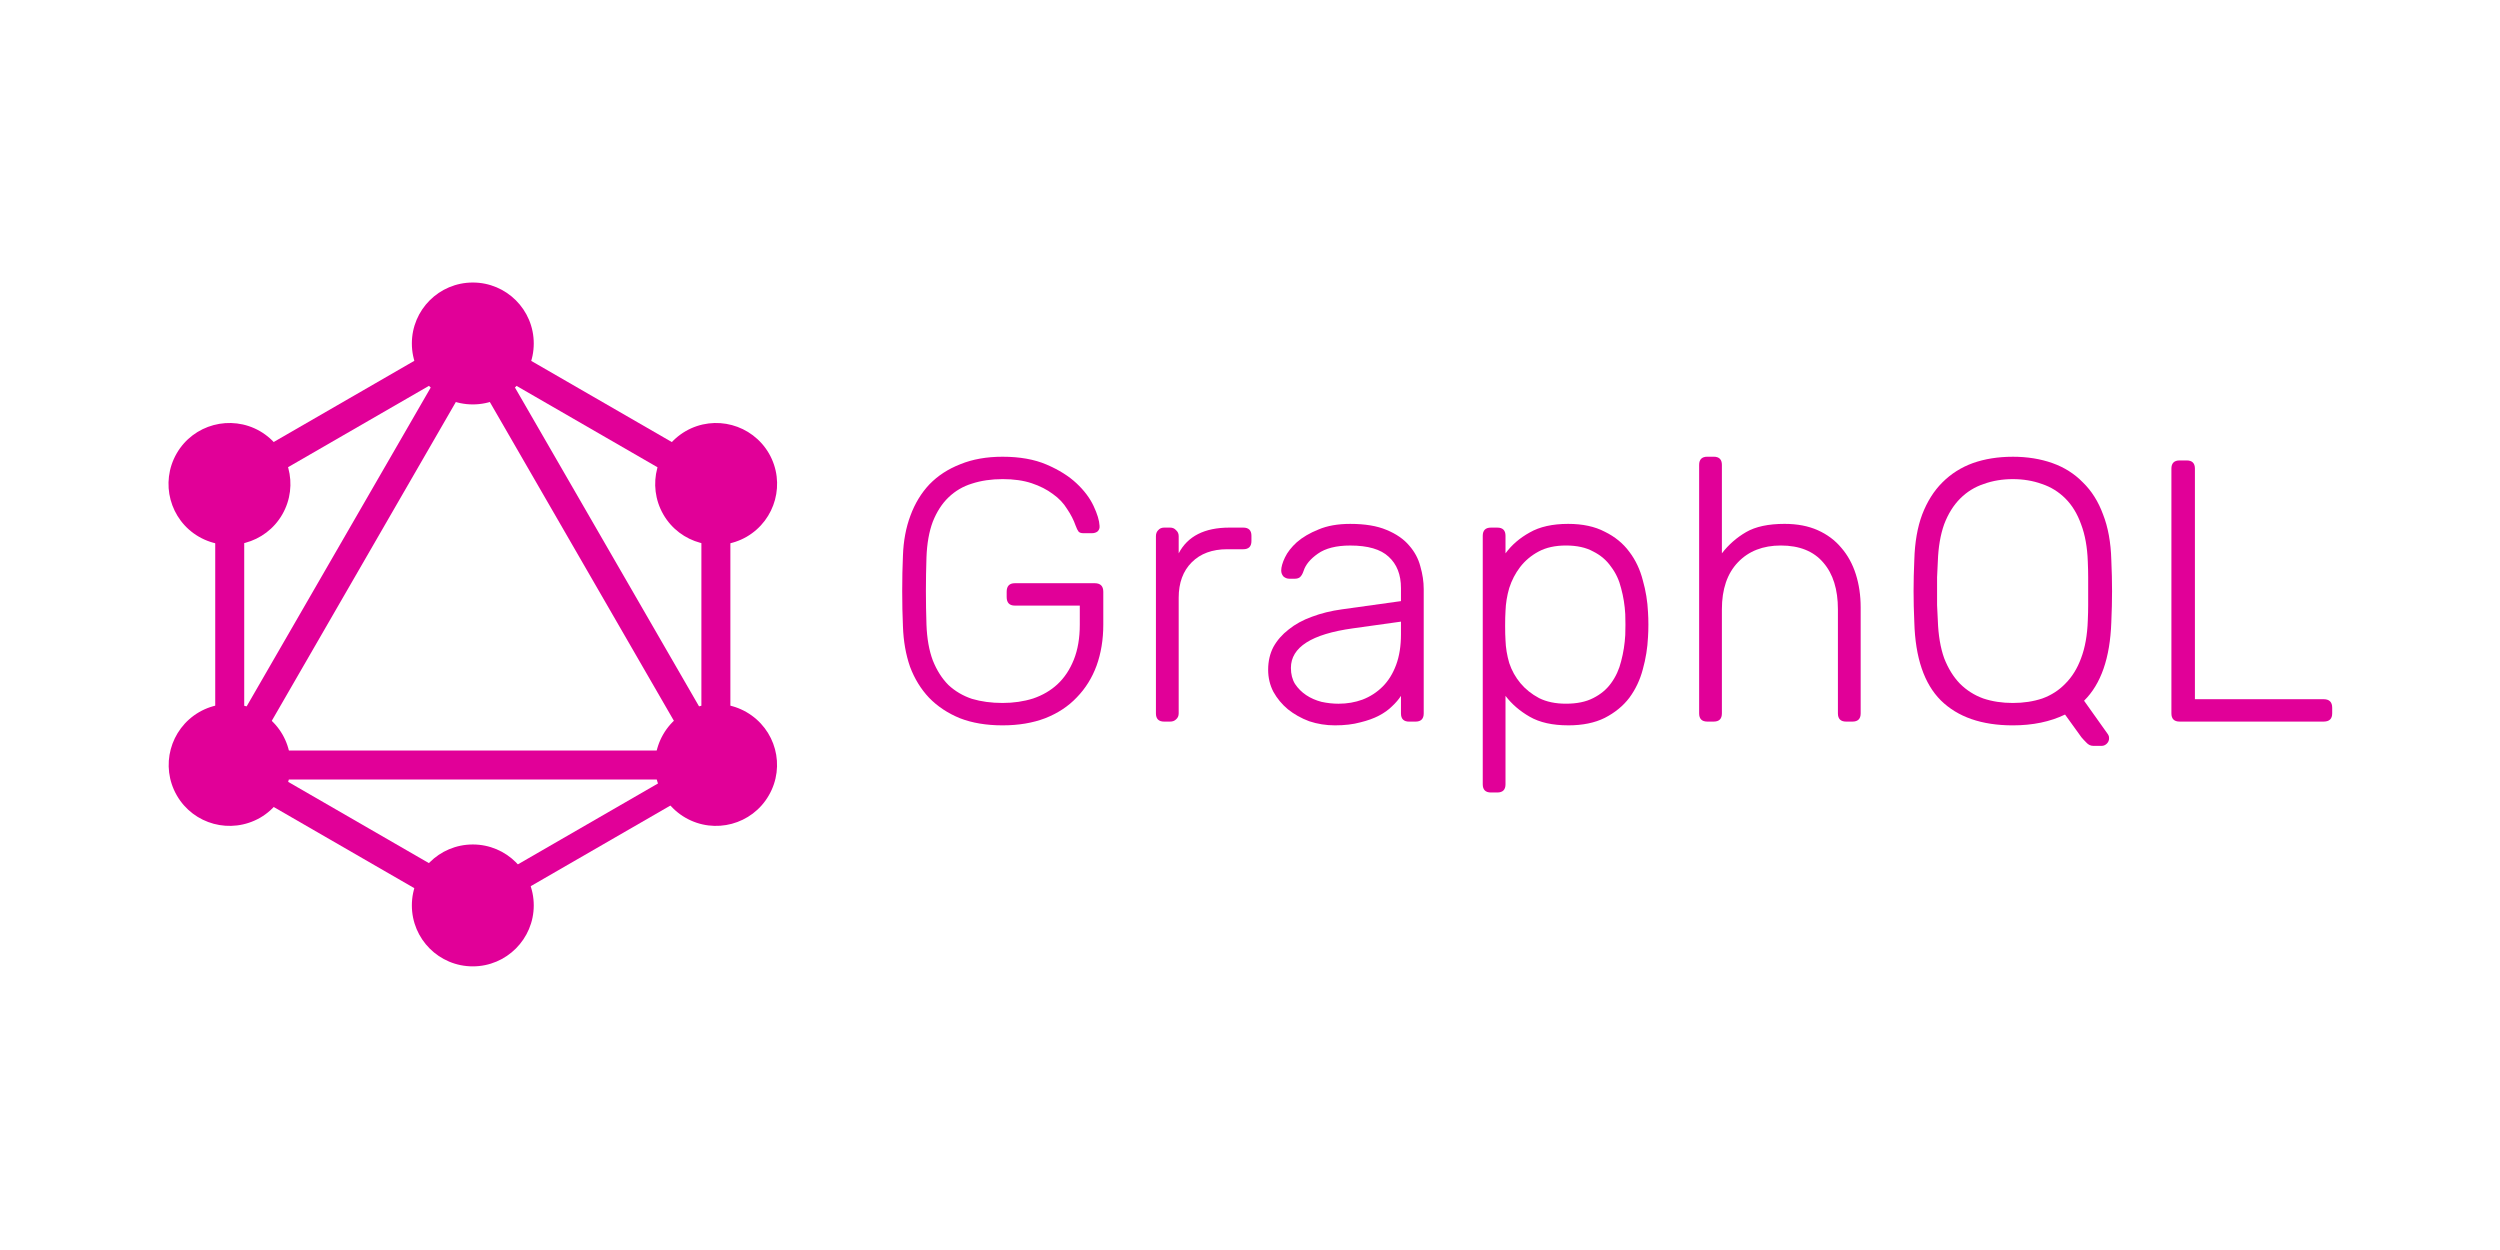 <?xml version="1.0" encoding="UTF-8" standalone="no"?>
<!-- Created with Inkscape (http://www.inkscape.org/) -->

<svg
   xmlns:dc="http://purl.org/dc/elements/1.1/"
   xmlns:cc="http://creativecommons.org/ns#"
   xmlns:rdf="http://www.w3.org/1999/02/22-rdf-syntax-ns#"
   xmlns:svg="http://www.w3.org/2000/svg"
   xmlns="http://www.w3.org/2000/svg"
   xmlns:sodipodi="http://sodipodi.sourceforge.net/DTD/sodipodi-0.dtd"
   xmlns:inkscape="http://www.inkscape.org/namespaces/inkscape"
   id="svg2"
   height="60mm"
   width="120mm"
   version="1.1"
   viewBox="0 0 425.189 212.596"
   sodipodi:docname="graphQL-ar21.svg"
   inkscape:version="0.92.2 (5c3e80d, 2017-08-06)">
  <defs
     id="defs24" />
  <sodipodi:namedview
     pagecolor="#ffffff"
     bordercolor="#666666"
     borderopacity="1"
     objecttolerance="10"
     gridtolerance="10"
     guidetolerance="10"
     inkscape:pageopacity="0"
     inkscape:pageshadow="2"
     inkscape:window-width="1920"
     inkscape:window-height="1001"
     id="namedview22"
     showgrid="false"
     inkscape:zoom="0.75690928"
     inkscape:cx="62.755209"
     inkscape:cy="64.000631"
     inkscape:window-x="-9"
     inkscape:window-y="-9"
     inkscape:window-maximized="1"
     inkscape:current-layer="svg2" />
  <g
     id="g883"
     transform="translate(-9.703)">
    <g
       transform="matrix(0.71,0,0,0.71,118.579,255.629)"
       id="text4578"
       style="fill:#e10098">
      <path
         inkscape:connector-curvature="0"
         d="m 86.812,-245.27 q -4.021,0 -7.328,1.072 -3.217,0.983 -5.63,3.307 -2.324,2.234 -3.753,5.809 -1.341,3.575 -1.519,8.579 -0.268,8.043 0,16.086 0.179,5.005 1.519,8.579 1.43,3.575 3.753,5.898 2.413,2.234 5.63,3.307 3.307,0.983 7.328,0.983 3.932,0 7.328,-1.072 3.396,-1.162 5.809,-3.396 2.502,-2.324 3.932,-5.898 1.43,-3.575 1.43,-8.4 v -4.558 h -15.55 q -1.966,0 -1.966,-2.055 v -1.251 q 0,-2.055 1.966,-2.055 h 19.124 q 2.055,0 2.055,2.055 v 7.864 q 0,5.362 -1.609,9.83 -1.609,4.379 -4.736,7.596 -3.038,3.217 -7.596,5.005 -4.468,1.698 -10.188,1.698 -5.809,0 -10.188,-1.698 -4.379,-1.787 -7.417,-4.915 -2.949,-3.128 -4.558,-7.417 -1.519,-4.379 -1.698,-9.652 -0.179,-4.021 -0.179,-8.49 0,-4.468 0.179,-8.49 0.179,-5.273 1.787,-9.562 1.609,-4.379 4.558,-7.507 3.038,-3.128 7.417,-4.826 4.379,-1.787 10.098,-1.787 6.166,0 10.545,1.877 4.379,1.877 7.149,4.468 2.77,2.592 4.111,5.451 1.341,2.86 1.43,4.736 0.089,0.804 -0.447,1.341 -0.536,0.447 -1.43,0.447 h -1.966 q -0.804,0 -1.162,-0.357 -0.357,-0.447 -0.715,-1.43 -0.715,-2.055 -2.055,-4.021 -1.251,-2.055 -3.396,-3.575 -2.145,-1.609 -5.094,-2.592 -2.949,-0.983 -6.971,-0.983 z"
         id="path5736" />
      <path
         inkscape:connector-curvature="0"
         d="m 129,-227.49 q 3.217,-6.166 12.154,-6.166 h 3.307 q 1.966,0 1.966,1.966 v 1.251 q 0,1.966 -1.966,1.966 h -3.843 q -5.362,0 -8.49,3.128 -3.128,3.128 -3.128,8.49 v 27.704 q 0,0.894 -0.626,1.43 -0.536,0.536 -1.43,0.536 h -1.43 q -1.966,0 -1.966,-1.966 v -42.449 q 0,-0.894 0.536,-1.43 0.536,-0.626 1.43,-0.626 h 1.43 q 0.894,0 1.43,0.626 0.626,0.536 0.626,1.43 v 4.111 z"
         id="path5738" />
      <path
         inkscape:connector-curvature="0"
         d="m 184.21,-187.18 q -1.966,0 -1.966,-1.966 v -4.2 q -0.804,1.251 -2.145,2.502 -1.251,1.251 -3.128,2.234 -1.877,0.983 -4.468,1.609 -2.592,0.715 -6.077,0.715 -3.217,0 -6.166,-0.983 -2.86,-1.072 -5.094,-2.86 -2.145,-1.787 -3.485,-4.2 -1.251,-2.413 -1.251,-5.273 0,-3.038 1.251,-5.451 1.341,-2.413 3.664,-4.2 2.324,-1.877 5.541,-3.038 3.307,-1.251 7.239,-1.787 l 14.12,-1.966 v -3.128 q 0,-4.826 -2.949,-7.507 -2.86,-2.681 -9.205,-2.681 -5.005,0 -7.775,1.966 -2.681,1.877 -3.396,4.111 -0.357,1.072 -0.894,1.519 -0.447,0.357 -1.251,0.357 h -1.251 q -0.804,0 -1.43,-0.536 -0.536,-0.626 -0.536,-1.43 0,-1.251 0.894,-3.128 0.894,-1.877 2.86,-3.664 2.055,-1.787 5.183,-3.038 3.128,-1.341 7.596,-1.341 5.273,0 8.668,1.43 3.485,1.43 5.451,3.753 1.966,2.234 2.681,5.005 0.804,2.77 0.804,5.451 v 29.759 q 0,1.966 -1.966,1.966 H 184.21 Z m -16.89,-4.29 q 3.038,0 5.719,-0.983 2.77,-1.072 4.826,-3.128 2.055,-2.055 3.217,-5.183 1.162,-3.128 1.162,-7.328 v -3.038 l -11.528,1.609 q -14.835,2.055 -14.835,9.473 0,2.234 0.983,3.843 1.072,1.609 2.681,2.681 1.609,1.072 3.664,1.609 2.055,0.447 4.111,0.447 z"
         id="path5740" />
      <path
         inkscape:connector-curvature="0"
         d="m 222.3,-186.29 q -5.63,0 -9.205,-2.055 -3.575,-2.055 -5.809,-5.005 v 21.18 q 0,1.966 -1.966,1.966 h -1.519 q -1.966,0 -1.966,-1.966 v -59.518 q 0,-1.966 1.966,-1.966 h 1.519 q 1.966,0 1.966,1.966 v 4.2 q 2.234,-3.038 5.809,-5.005 3.575,-2.055 9.205,-2.055 5.183,0 8.758,1.877 3.664,1.787 5.898,4.826 2.234,2.949 3.217,6.792 1.072,3.753 1.251,7.686 0.089,1.341 0.089,2.949 0,1.609 -0.089,2.949 -0.179,3.932 -1.251,7.775 -0.983,3.753 -3.217,6.792 -2.234,2.949 -5.898,4.826 -3.575,1.787 -8.758,1.787 z m -15.014,-27.346 q -0.089,1.341 -0.089,3.485 0,2.145 0.089,3.485 0.089,2.681 0.894,5.451 0.894,2.681 2.681,4.826 1.787,2.145 4.468,3.575 2.681,1.341 6.434,1.341 3.932,0 6.524,-1.341 2.681,-1.341 4.29,-3.575 1.698,-2.324 2.413,-5.273 0.804,-3.038 0.983,-6.256 0.089,-2.502 0,-5.005 -0.179,-3.217 -0.983,-6.166 -0.715,-2.949 -2.413,-5.183 -1.609,-2.324 -4.29,-3.664 -2.592,-1.43 -6.524,-1.43 -3.843,0 -6.524,1.43 -2.681,1.43 -4.468,3.753 -1.698,2.234 -2.592,5.005 -0.804,2.77 -0.894,5.541 z"
         id="path5742" />
      <path
         inkscape:connector-curvature="0"
         d="m 259.12,-227.49 q 2.413,-3.128 5.809,-5.094 3.396,-1.966 9.205,-1.966 4.558,0 7.954,1.519 3.396,1.519 5.63,4.2 2.324,2.681 3.485,6.345 1.162,3.664 1.162,7.954 v 25.38 q 0,1.966 -1.966,1.966 h -1.519 q -1.966,0 -1.966,-1.966 v -24.933 q 0,-7.149 -3.485,-11.171 -3.485,-4.111 -10.188,-4.111 -6.434,0 -10.277,4.021 -3.843,4.021 -3.843,11.26 v 24.933 q 0,1.966 -1.966,1.966 h -1.519 q -1.966,0 -1.966,-1.966 v -59.518 q 0,-1.966 1.966,-1.966 h 1.519 q 1.966,0 1.966,1.966 v 21.18 z"
         id="path5744" />
      <path
         inkscape:connector-curvature="0"
         d="m 328.81,-250.63 q 5.183,0 9.473,1.519 4.29,1.519 7.328,4.647 3.128,3.038 4.826,7.686 1.787,4.558 1.966,10.813 0.179,4.021 0.179,7.507 0,3.485 -0.179,7.507 -0.447,12.779 -6.524,18.767 l 5.719,8.043 q 0.089,0.179 0.179,0.357 0.089,0.179 0.089,0.626 0,0.715 -0.536,1.251 -0.536,0.536 -1.251,0.536 h -1.966 q -0.983,0 -1.698,-0.804 -0.715,-0.715 -1.162,-1.251 l -3.932,-5.451 q -5.362,2.592 -12.511,2.592 -11.171,0 -17.248,-5.988 -5.988,-5.988 -6.345,-18.678 -0.179,-4.021 -0.179,-7.507 0,-3.485 0.179,-7.507 0.179,-6.256 1.877,-10.813 1.787,-4.647 4.826,-7.686 3.128,-3.128 7.328,-4.647 4.29,-1.519 9.562,-1.519 z m 0,5.362 q -3.753,0 -6.971,1.162 -3.217,1.072 -5.63,3.485 -2.413,2.413 -3.843,6.166 -1.341,3.753 -1.519,8.937 -0.089,2.055 -0.179,3.753 0,1.698 0,3.307 0,1.609 0,3.396 0.089,1.698 0.179,3.664 0.179,5.273 1.519,9.026 1.43,3.664 3.753,6.077 2.413,2.413 5.63,3.575 3.217,1.072 7.06,1.072 3.843,0 7.06,-1.072 3.217,-1.162 5.541,-3.575 2.413,-2.413 3.753,-6.077 1.43,-3.753 1.609,-9.026 0.089,-1.966 0.089,-3.664 0,-1.787 0,-3.396 0,-1.609 0,-3.307 0,-1.698 -0.089,-3.753 -0.179,-5.183 -1.609,-8.937 -1.341,-3.753 -3.753,-6.166 -2.413,-2.413 -5.63,-3.485 -3.217,-1.162 -6.971,-1.162 z"
         id="path5746" />
      <path
         inkscape:connector-curvature="0"
         d="m 372.43,-192.55 h 30.831 q 2.055,0 2.055,2.055 v 1.341 q 0,1.966 -2.055,1.966 h -34.495 q -1.966,0 -1.966,-1.966 v -58.624 q 0,-1.966 1.966,-1.966 h 1.698 q 1.966,0 1.966,1.966 v 55.228 z"
         id="path5748" />
    </g>
    <g
       transform="matrix(0.297,0,0,0.297,30.715,46.804)"
       id="g5464"
       style="fill:#e10098">
      <path
         inkscape:connector-curvature="0"
         d="m 57.468,302.66 -14.376,-8.3 160.15,-277.38 14.376,8.3 z"
         id="path5444" />
      <path
         inkscape:connector-curvature="0"
         d="m 39.8,272.2 h 320.3 v 16.6 H 39.8 Z"
         id="path5446" />
      <path
         inkscape:connector-curvature="0"
         d="m 206.35,374.03 -160.21,-92.5 8.3,-14.376 160.21,92.5 z m 139.17,-241.08 -160.21,-92.5 8.3,-14.376 160.21,92.5 z"
         id="path5448" />
      <path
         inkscape:connector-curvature="0"
         d="m 54.482,132.88 -8.3,-14.375 160.21,-92.5 8.3,14.376 z"
         id="path5450" />
      <path
         inkscape:connector-curvature="0"
         d="M 342.57,302.66 182.42,25.28 l 14.376,-8.3 160.15,277.38 z M 52.5,107.5 h 16.6 v 185 H 52.5 Z m 278.4,0 h 16.6 v 185 h -16.6 z"
         id="path5452" />
      <path
         inkscape:connector-curvature="0"
         d="m 203.52,367 -7.25,-12.558 139.34,-80.45 7.25,12.557 z"
         id="path5454" />
      <path
         inkscape:connector-curvature="0"
         d="m 369.5,297.9 c -9.6,16.7 -31,22.4 -47.7,12.8 -16.7,-9.6 -22.4,-31 -12.8,-47.7 9.6,-16.7 31,-22.4 47.7,-12.8 16.8,9.7 22.5,31 12.8,47.7 M 90.9,137 c -9.6,16.7 -31,22.4 -47.7,12.8 -16.7,-9.6 -22.4,-31 -12.8,-47.7 9.6,-16.7 31,-22.4 47.7,-12.8 16.7,9.7 22.4,31 12.8,47.7 M 30.5,297.9 c -9.6,-16.7 -3.9,-38 12.8,-47.7 16.7,-9.6 38,-3.9 47.7,12.8 9.6,16.7 3.9,38 -12.8,47.7 -16.8,9.6 -38.1,3.9 -47.7,-12.8 M 309.1,137 c -9.6,-16.7 -3.9,-38 12.8,-47.7 16.7,-9.6 38,-3.9 47.7,12.8 9.6,16.7 3.9,38 -12.8,47.7 -16.7,9.6 -38.1,3.9 -47.7,-12.8 M 200,395.8 c -19.3,0 -34.9,-15.6 -34.9,-34.9 0,-19.3 15.6,-34.9 34.9,-34.9 19.3,0 34.9,15.6 34.9,34.9 0,19.2 -15.6,34.9 -34.9,34.9 M 200,74 c -19.3,0 -34.9,-15.6 -34.9,-34.9 0,-19.3 15.6,-34.9 34.9,-34.9 19.3,0 34.9,15.6 34.9,34.9 0,19.3 -15.6,34.9 -34.9,34.9"
         id="path5456" />
    </g>
  </g>
</svg>
